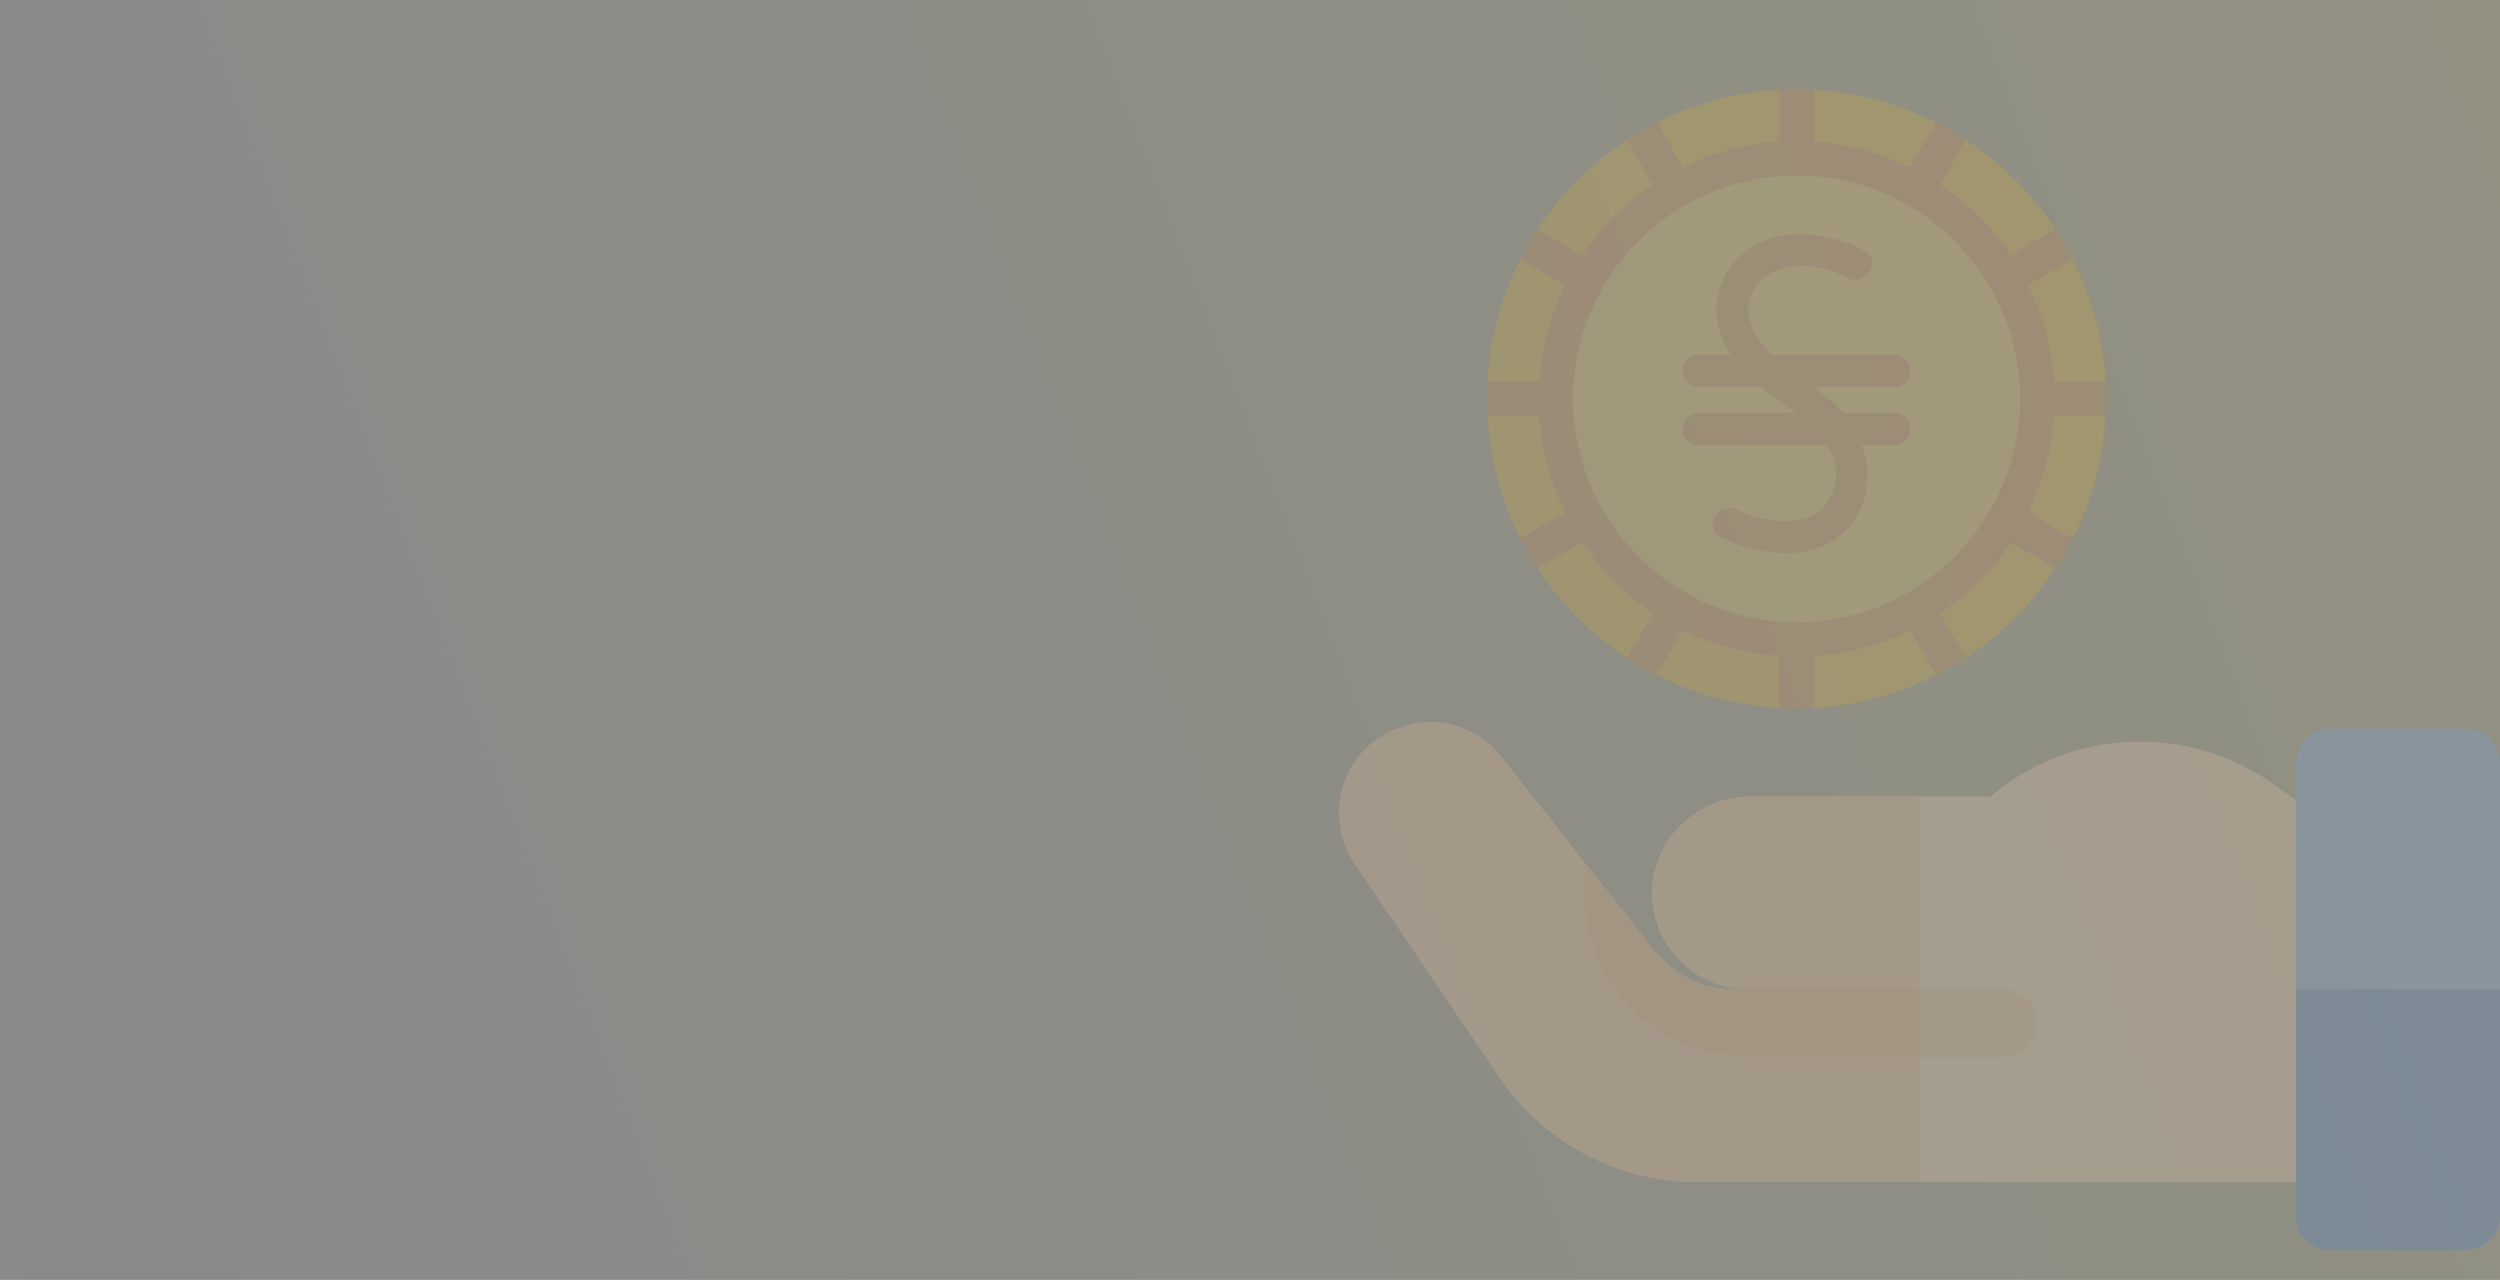<svg width="840" height="430" fill="none" xmlns="http://www.w3.org/2000/svg"><rect width="100%" height="100%" fill="#333333" stroke="none"/><path opacity=".5" fill="url(#paint0_linear)" d="M0 0h843v430H0z"/><g clip-path="url(#clip0)"><g opacity=".2"><path d="M470.521 244.385c12.464-4.321 25.797-.416 33.962 9.948l51.217 65.006c6.542 8.302 16.355 13.064 26.924 13.064h4.866c-17.663 0-32.067-14.219-32.368-31.811-.31-18.112 14.827-32.935 32.943-32.935h80.725c26.919-22.902 66.273-24.794 95.358-4.019l13.391 9.565v123.946H570.118a79.9 79.9 0 01-66.182-35.071l-48.672-71.727A30.401 30.401 0 01450 273.217c0-13.194 8.055-24.511 20.521-28.832z" fill="#FFD5B2"/><path d="M470.521 244.385c12.464-4.321 25.797-.416 33.962 9.948l51.217 65.006c6.542 8.302 16.355 13.064 26.924 13.064h4.866c-17.663 0-32.067-14.219-32.368-31.811-.31-18.112 14.827-32.935 32.943-32.935H645v129.492h-74.882a79.9 79.9 0 01-66.182-35.071l-48.672-71.727A30.401 30.401 0 01450 273.217c0-13.194 8.055-24.511 20.521-28.832z" fill="#FAC394"/><path d="M684.609 343.828c0 6.31-5.115 11.426-11.425 11.426H587.49c-30.451 0-55.224-24.773-55.224-55.225 0-3.205.29-6.341.816-9.398l22.619 28.708c6.541 8.302 16.355 13.063 26.924 13.063h90.559c6.31 0 11.425 5.116 11.425 11.426z" fill="#FAC394"/><path d="M555.701 319.339c6.541 8.302 16.355 13.063 26.924 13.063H645v22.852h-57.51c-30.451 0-55.224-24.773-55.224-55.225 0-3.205.29-6.341.816-9.398l22.619 28.708z" fill="#F0B47F"/><path d="M782.871 420h45.703c6.31 0 11.426-5.116 11.426-11.426V256.23c0-6.31-5.116-11.425-11.426-11.425h-45.703c-6.31 0-11.426 5.115-11.426 11.425v152.344c0 6.31 5.116 11.426 11.426 11.426z" fill="#6BA7FF"/><path d="M782.871 420h45.703c6.31 0 11.426-5.116 11.426-11.426v-76.172h-68.555v76.172c0 6.31 5.116 11.426 11.426 11.426z" fill="#347ADF"/></g><g opacity=".15"><path d="M499.636 134c0 1.907.058 3.871.174 5.778a102.364 102.364 0 0011.035 41.08 87.014 87.014 0 005.778 10.053 102.388 102.388 0 0030.102 30.102 86.882 86.882 0 0010.054 5.778 102.344 102.344 0 0041.08 11.036 96.887 96.887 0 0011.555 0 102.344 102.344 0 0041.08-11.036 86.882 86.882 0 0010.054-5.778 102.4 102.4 0 0030.102-30.102 87.16 87.16 0 005.778-10.053 102.364 102.364 0 0011.035-41.08 96.085 96.085 0 000-11.556 102.36 102.36 0 00-11.035-41.08 87.156 87.156 0 00-5.778-10.053 102.402 102.402 0 00-30.102-30.102 86.968 86.968 0 00-10.054-5.778 102.352 102.352 0 00-41.08-11.036 96.477 96.477 0 00-11.555 0 102.352 102.352 0 00-41.08 11.036 86.968 86.968 0 00-10.054 5.778 102.39 102.39 0 00-30.102 30.102 87.01 87.01 0 00-5.778 10.053 102.36 102.36 0 00-11.035 41.08 96.087 96.087 0 00-.174 5.778z" fill="#FDBE03"/><path d="M603.636 214.889c-44.673 0-80.889-36.216-80.889-80.889 0-44.674 36.216-80.89 80.889-80.89 44.674 0 80.889 36.216 80.889 80.89 0 44.673-36.215 80.889-80.889 80.889z" fill="#FCCD40"/><path d="M517.201 128.222a85.118 85.118 0 018.667-32.413 82.412 82.412 0 015.777-10.054 86.1 86.1 0 0133.8-29.524 85.123 85.123 0 0132.414-8.667c1.906-.173 3.813-.231 5.778-.231 1.964 0 3.871.058 5.777.231a85.123 85.123 0 0132.414 8.667 86.087 86.087 0 0133.8 29.524 82.412 82.412 0 015.777 10.054 85.118 85.118 0 018.667 32.413c.173 1.907.231 3.813.231 5.778 0 1.964-.058 3.871-.231 5.777a85.124 85.124 0 01-8.667 32.414 82.437 82.437 0 01-5.777 10.053 86.086 86.086 0 01-33.8 29.525 85.122 85.122 0 01-32.414 8.666c-1.906.174-3.813.231-5.777.231-1.965 0-3.872-.057-5.778-.231a85.122 85.122 0 01-32.414-8.666 86.1 86.1 0 01-33.8-29.525 82.437 82.437 0 01-5.777-10.053 85.124 85.124 0 01-8.667-32.414c-.173-1.906-.231-3.813-.231-5.777 0-1.965.058-3.871.231-5.778zm21.436 43.333A75.312 75.312 0 00566.081 199a73.906 73.906 0 0032.471 9.88c.347 0 .751.057 1.098.057h.115c.345.05.693.069 1.04.058h.058c.403.048.808.068 1.214.058.518.048 1.039.067 1.56.058h.346c.814-.042 1.623-.076 2.433-.115h.058c.347.01.695-.01 1.04-.058h.115a73.167 73.167 0 0033.569-9.937 75.312 75.312 0 0027.444-27.445 74.799 74.799 0 000-75.111A75.306 75.306 0 00641.192 69a73.659 73.659 0 00-33.569-9.938h-.115a5.948 5.948 0 00-1.04-.058h-.058a8.555 8.555 0 00-1.213-.058 14.114 14.114 0 00-1.56-.057h-.347c-.405-.01-.811.01-1.213.057-.406-.01-.811.01-1.214.058h-.058c-.347-.01-.695.01-1.04.058h-.115c-.347 0-.751.058-1.098.058A73.377 73.377 0 00566.081 69a75.308 75.308 0 00-27.444 27.444 74.799 74.799 0 000 75.111zm28.657-103.538c.314-.25.57-.566.751-.924.058-.058.116-.173.174-.231a5.781 5.781 0 00.578-4.16 1.69 1.69 0 00-.116-.52.442.442 0 00-.116-.231.702.702 0 00-.231-.52c.058-.058 0-.116-.057-.173.057-.058.173-.058.231-.116l.057-.058c1.156-.52 2.427-1.098 3.64-1.618 1.387-.577 2.774-1.097 4.16-1.617.809-.29 1.618-.578 2.427-.81.925-.288 1.849-.635 2.831-.866a78.28 78.28 0 001.849-.52 75.767 75.767 0 013.871-.924c.578-.116 1.156-.174 1.676-.29l1.04-.173a32.233 32.233 0 013.293-.462 4.44 4.44 0 01.867-.115c.115 0 .289-.058.404-.058 1.098-.116 2.138-.231 3.236-.29a5.778 5.778 0 005.778 5.548h-.347c-.405-.01-.811.01-1.213.057-.406-.01-.811.01-1.214.058h-.058c-.347-.01-.695.01-1.04.058h-.115c-.347 0-.751.058-1.098.058A73.377 73.377 0 00566.081 69v-.058a4.82 4.82 0 001.213-.924z" fill="#E57E25"/><path d="M597.859 30.173v23.17a5.777 5.777 0 1011.555 0v-23.17a96.502 96.502 0 00-11.555 0zm43.333 38.769a5.72 5.72 0 007.8-1.907c.058-.058.058-.115.116-.173l2.773-4.853 8.667-15.023a87.038 87.038 0 00-10.053-5.777l-8.667 15.022-2.773 4.853a.21.21 0 00-.058.173 5.725 5.725 0 002.195 7.685zm27.503 27.503a5.726 5.726 0 004.969 2.89 5.585 5.585 0 002.715-.694.213.213 0 00.173-.058l4.854-2.773 15.022-8.667a86.874 86.874 0 00-5.778-10.053l-15.022 8.666-4.853 2.774c-.058.058-.116.058-.174.115a5.818 5.818 0 00-1.906 7.8zm10.053 37.556a5.777 5.777 0 005.546 5.778h23.169a96.085 96.085 0 000-11.556h-23.169a5.777 5.777 0 00-5.546 5.778zm-8.147 45.355c.058.058.116.058.174.116l4.853 2.773 15.022 8.667a86.882 86.882 0 005.778-10.054l-15.022-8.666-4.854-2.774a.211.211 0 00-.173-.057 5.724 5.724 0 00-7.684 2.195 5.818 5.818 0 001.906 7.8zm-31.604 27.386a.21.21 0 00.058.173l2.773 4.853 8.667 15.023a87.245 87.245 0 0010.053-5.778l-8.667-15.022-2.773-4.854c-.058-.058-.058-.115-.116-.173a5.818 5.818 0 00-7.8-1.907 5.726 5.726 0 00-2.195 7.685zm-41.138 7.916v23.169a96.887 96.887 0 0011.555 0v-23.169a5.778 5.778 0 00-11.555 0zm-51.133 6.355a87.16 87.16 0 0010.053 5.778l8.667-15.023 2.773-4.853a.21.21 0 00.058-.173 5.726 5.726 0 00-2.195-7.685 5.818 5.818 0 00-7.8 1.907c-.058.058-.058.115-.116.173l-2.773 4.854-8.667 15.022zm-35.88-40.155a86.882 86.882 0 005.778 10.054l15.022-8.667 4.853-2.773c.058-.058.116-.058.174-.116a5.818 5.818 0 001.906-7.8 5.724 5.724 0 00-7.684-2.195.215.215 0 00-.174.057l-4.853 2.774-15.022 8.666zm-11.209-46.857c0 1.907.058 3.871.174 5.778h23.169a5.777 5.777 0 005.777-5.778 5.777 5.777 0 00-5.777-5.778h-23.169a96.087 96.087 0 00-.174 5.778zm11.209-46.858l15.022 8.667 4.853 2.773c.047.044.11.066.174.058a5.585 5.585 0 002.715.693 5.726 5.726 0 004.969-2.889 5.818 5.818 0 00-1.906-7.8c-.058-.057-.116-.057-.174-.115l-4.853-2.773-15.022-8.667a86.874 86.874 0 00-5.778 10.053zm35.88-40.157l8.667 15.023 2.773 4.853c.058.058.058.115.116.173a5.72 5.72 0 007.8 1.907c.451-.242.86-.554 1.213-.925.34-.359.649-.745.925-1.155a5.78 5.78 0 00.577-4.16 1.66 1.66 0 00-.115-.52.443.443 0 00-.116-.231.702.702 0 00-.231-.52c.058-.058 0-.116-.058-.174a.213.213 0 00-.057-.173l-2.774-4.853-8.666-15.023a86.968 86.968 0 00-10.054 5.778z" fill="#E57E25"/><g clip-path="url(#clip1)"><path d="M570.738 138.752h32.551c-3.276-2.522-6.67-4.844-9.592-7.084a73.196 73.196 0 01-2.127-1.697h-20.831a5.356 5.356 0 110-10.712h10.929c-1.49-2.282-2.761-4.729-3.697-7.431-2.409-6.964-1.207-14.984 2.822-21.078 10.16-15.373 31.034-14.236 45.57-6.6 6.116 3.214.702 12.46-5.407 9.25-7.215-3.79-15.225-5.501-23.116-2.907-5.397 1.774-9.88 6.674-10.348 12.435-.528 6.529 3.427 12.005 7.989 16.335h41.058a5.355 5.355 0 110 10.711h-27.297c2.493 1.841 4.942 3.737 7.234 5.84a34.754 34.754 0 012.83 2.941h17.233a5.355 5.355 0 110 10.712h-10.985c3.481 9.667 2.385 20.642-5.448 28.722-10.834 11.178-29.419 8.437-41.997 2.309-6.211-3.026-.777-12.262 5.406-9.251 9.738 4.747 27.585 7.292 32.208-5.744 2.222-6.267 1.056-11.499-1.818-16.034h-43.166a5.356 5.356 0 01-5.356-5.357 5.357 5.357 0 015.355-5.36z" fill="#E57E25"/></g></g></g><defs><clipPath id="clip0"><path fill="#fff" transform="matrix(-1 0 0 1 840 30)" d="M0 0h400v390H0z"/></clipPath><clipPath id="clip1"><path fill="#fff" transform="matrix(-1 0 0 1 657.207 78.698)" d="M0 0h107.136v107.136H0z"/></clipPath><linearGradient id="paint0_linear" x1="818.412" y1="17.283" x2="-25.376" y2="343.538" gradientUnits="userSpaceOnUse"><stop stop-color="#F2EFD2"/><stop offset="1" stop-color="#DDE2E3"/></linearGradient></defs></svg>